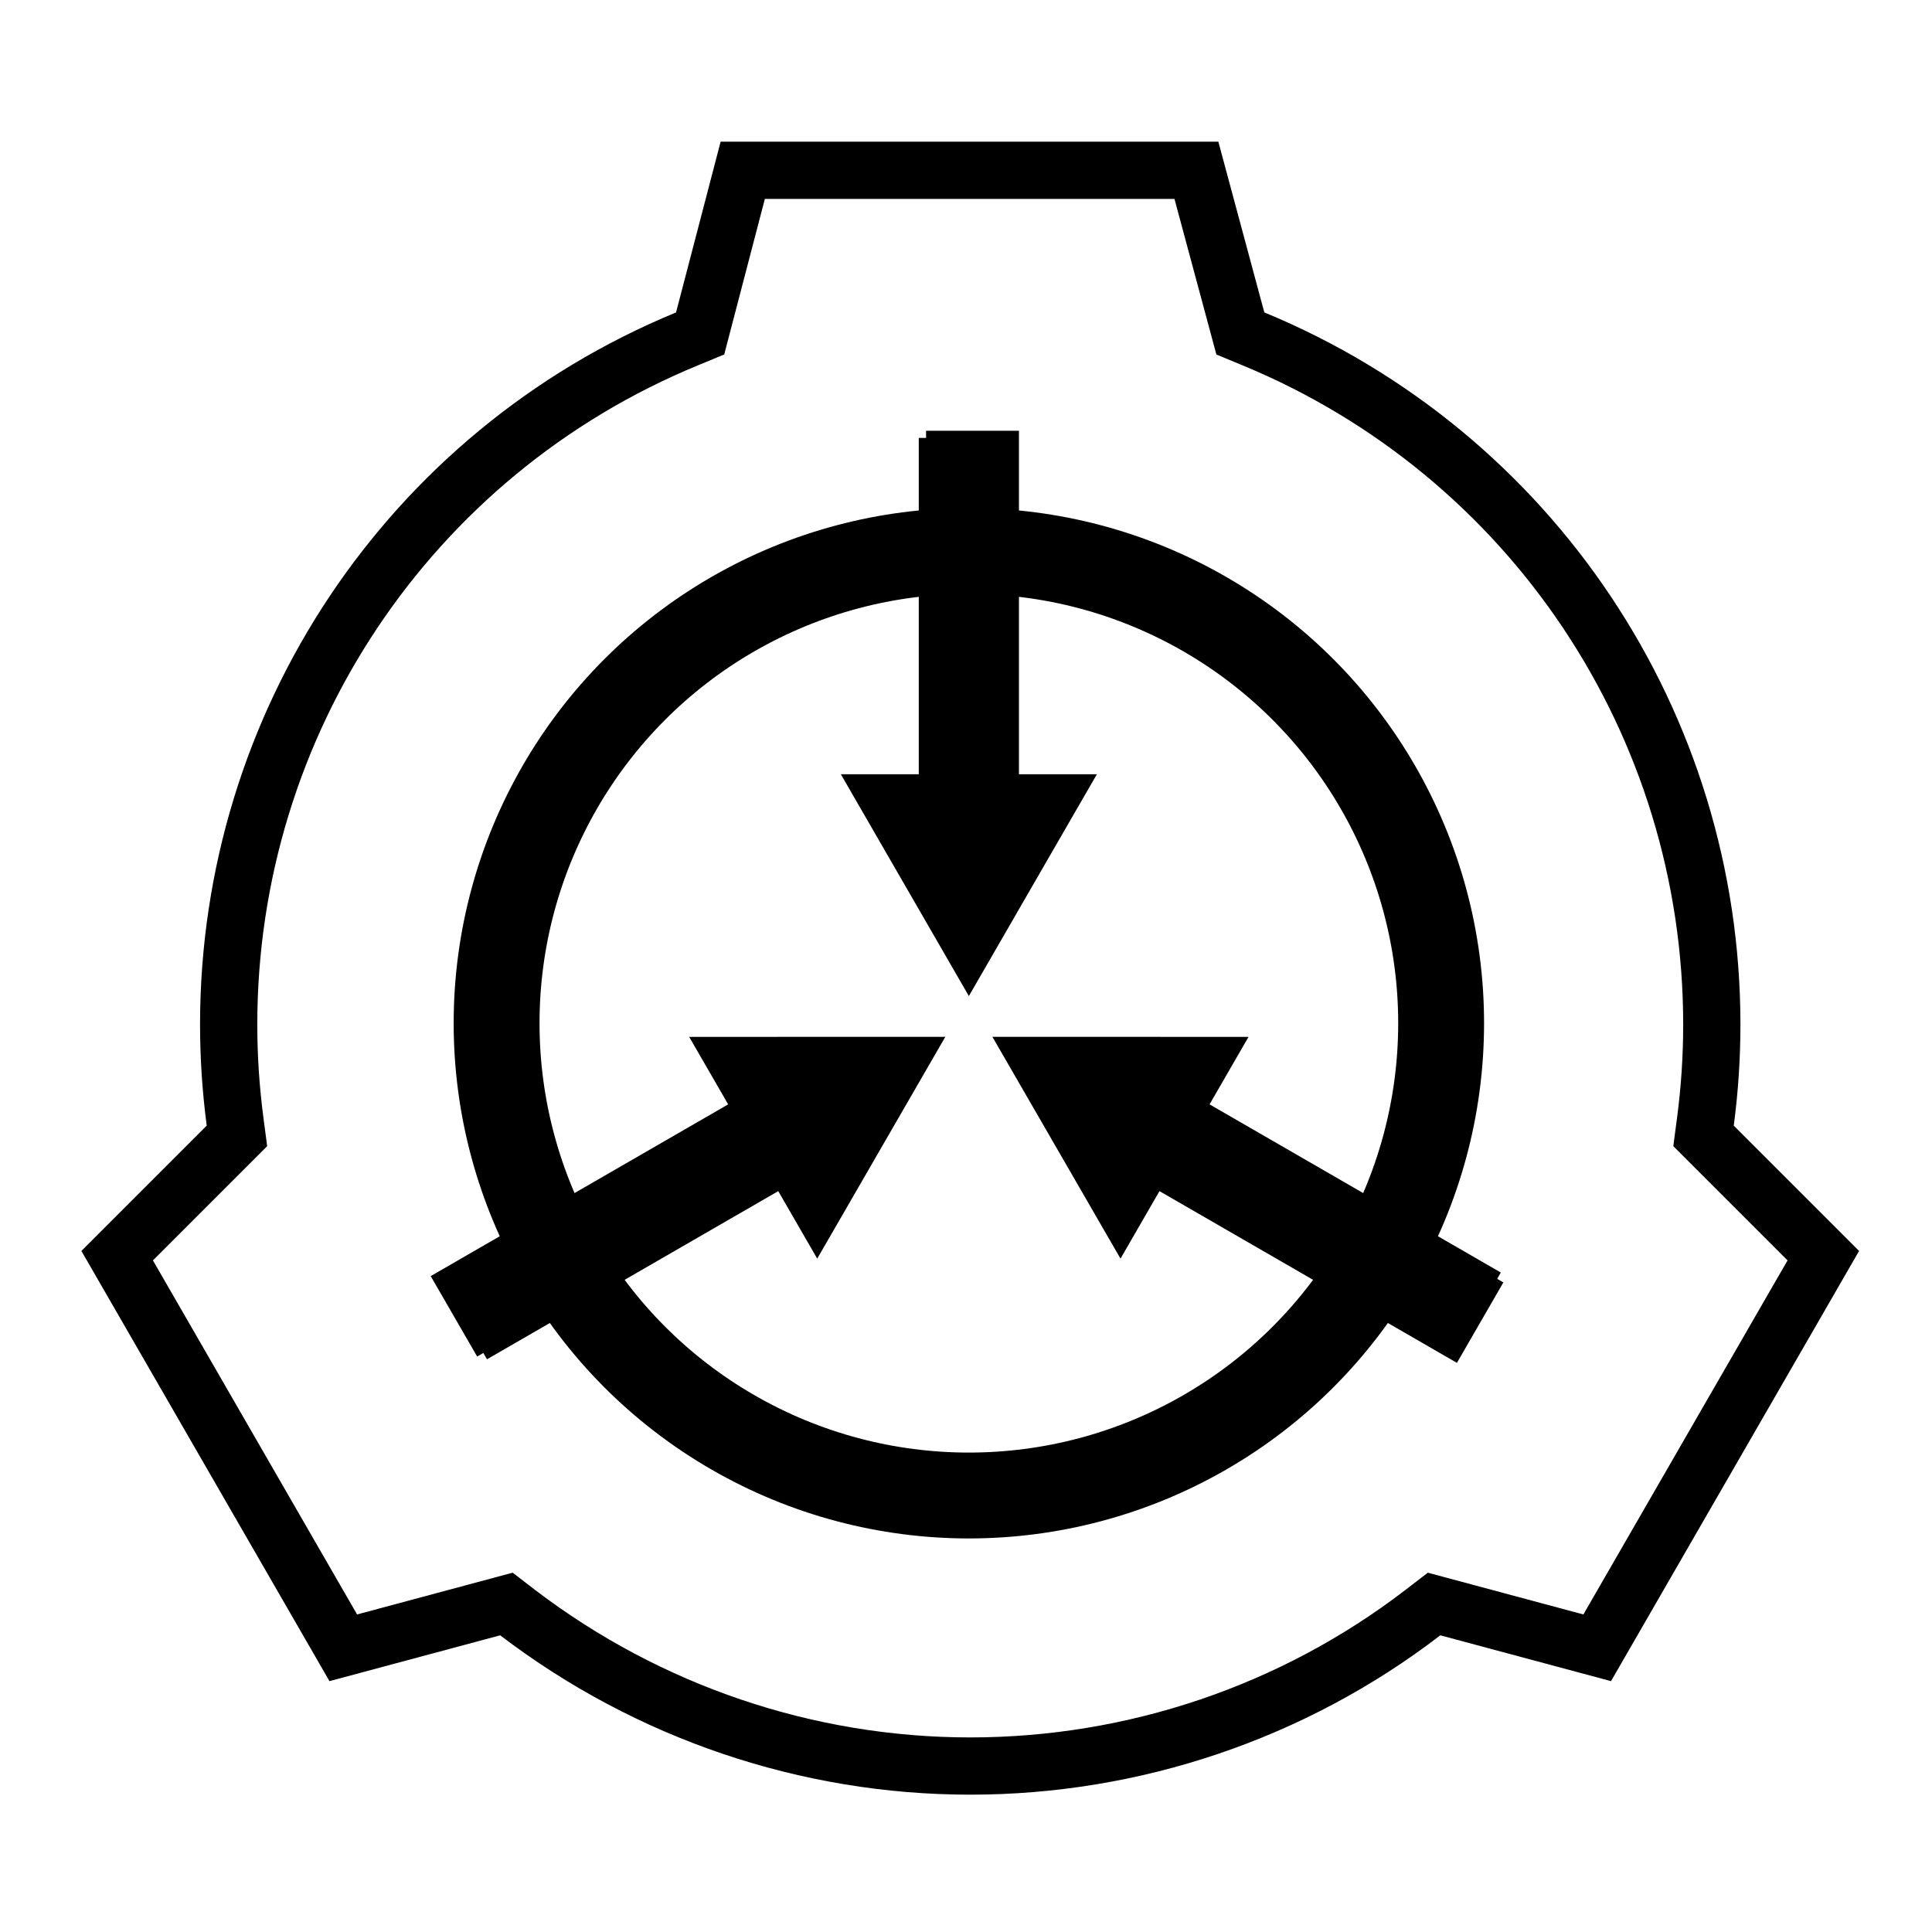 <?xml version="1.0" encoding="utf-8" standalone="yes"?>
<svg  class="green" width="512" height="512" version="1.1" viewBox="0 0 135 135" xmlns="http://www.w3.org/2000/svg" xmlns:xlink="http://www.w3.org/1999/xlink">
    <link xmlns="http://www.w3.org/1999/xhtml" rel="stylesheet" href="../../style/css/svg.css" type="text/css" />
    <defs>
        <style>
            @import url("../../style/css/main.css");
        </style>
    </defs>
    <!--<g stroke=""></g>-->
    <circle id="innerCircle" cx="67.7" cy="71.5" r="33" fill="none" stroke="#000" stroke-width="6"/>
    <path id="outerCircle" d="m51.9 11.9h31.7l3.07 11.4.944.391c19.4 8.03 32 26.9 32 47.9 0 2.26-.149 4.53-.445 6.77l-.133 1.01 8.37 8.37-15.8 27.4-11.4-3.06-.809.623c-9.06 6.95-20.2 10.7-31.6 10.7-11.4 6e-5-22.5-3.77-31.6-10.7l-.81-.623-11.4 3.06-15.8-27.4 8.37-8.37-.133-1.01c-.296-2.25-.445-4.51-.445-6.77 0-21 12.6-39.9 32-47.9l.944-.391z" fill="none" stroke="#000" stroke-width="4"/>
 
    <path class="arrow" id="b" d="m64.7 30.6v24h-5.08l8.08 14 8.08-14h-5.08l-0-24h-5.99" fill="#000" stroke="#000"/>
    <use class="arrow" id="a" transform="rotate(120 67.7 71.5)" xlink:href="#b"/>
    <use class="arrow" transform="rotate(120 67.7 71.5)" xlink:href="#a"/>
</svg>

